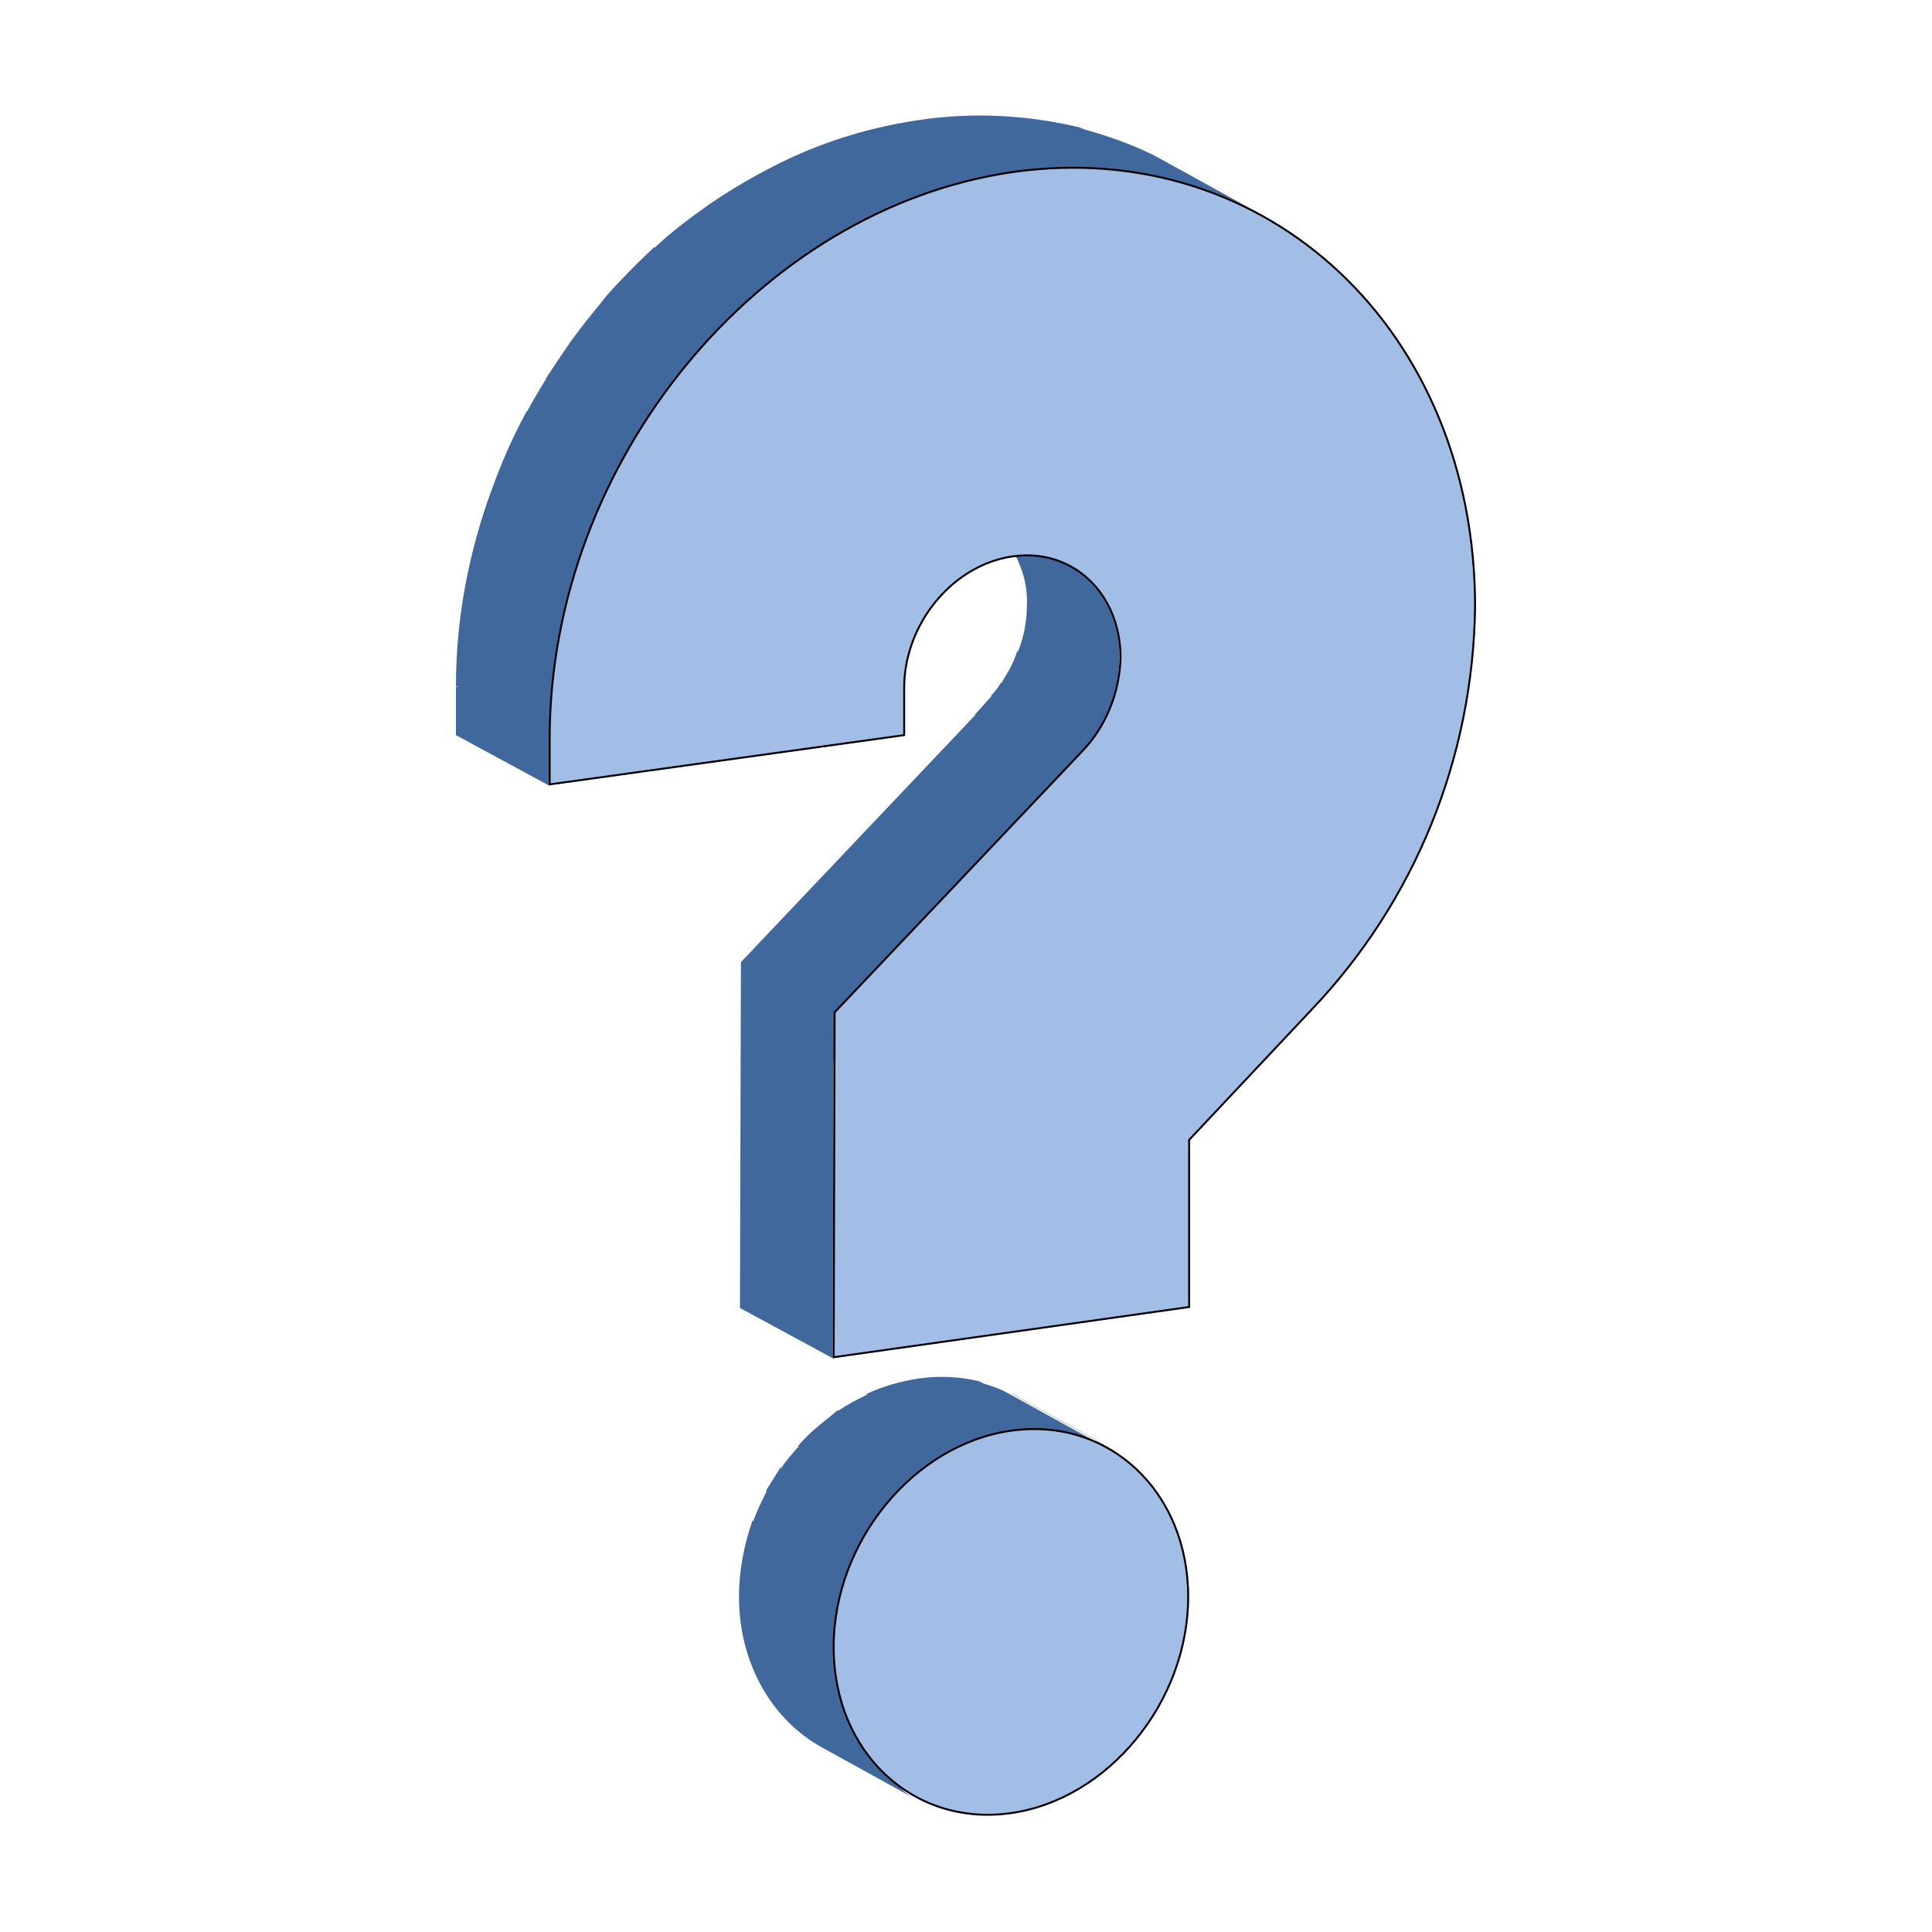 <svg version="1.1" id="Слой_1" xmlns="http://www.w3.org/2000/svg" x="0" y="0" viewBox="0 0 200 200" xml:space="preserve"><style>.st0{fill:#40689d}.st1{fill:#a2bee6;stroke:#000;stroke-width:.2}</style><path class="st0" d="M102.1 153.9l-7-11.2c2.1-.3 4.3-.2 6.3.3l9.6 5.3c-2.1-.5-4.2-.6-6.3-.3"/><path class="st0" d="M107.1 151.9l-5.7-8.8c1 .3 2 .6 2.9 1.1l9.6 5.3c-.9-.4-1.9-.8-2.9-1.1m3 1l-9.6-5.3.6.3 9.6 5.3-.6-.3zm-19.3 36.8l-9.6-5.3c-5.1-2.8-8.6-8.6-8.6-15.6 0-2.7.5-5.3 1.4-7.9l9.6 5.3c-.9 2.5 6 6.4 6 9.1.1 7.1-3.9 11.6 1.2 14.4"/><path class="st0" d="M90.1 179.2L78 157.4c.4-1.1.9-2.1 1.4-3.1l9.6 5.3c-.5 1 8.1 10.2 7.7 11.2"/><path class="st0" d="M89.6 167.4l-10.3-13.1 1.5-2.4 9.6 5.3-1.5 2.4"/><path class="st0" d="M91.6 163.6l-10.7-11.7c.5-.7 1.1-1.4 1.7-2.1l9.6 5.3c-.6.7-1.2 1.4-1.7 2.1"/><path class="st0" d="M92.2 162.8l-9.6-13.1c.6-.7 1.2-1.3 1.9-1.9l20.3 4.4c-.7.6-11.9 2.1-12.5 2.8"/><path class="st0" d="M94.1 153.1l-9.6-5.3c.7-.6 1.5-1.2 2.2-1.8l22.4 4.2c-.8.6-14.3 2.3-15 2.9"/><path class="st0" d="M96.3 151.4l-9.6-5.3c1-.7 2-1.2 3-1.7l9.6 5.3c-1.1.4-2.1 1-3 1.7"/><path class="st0" d="M96.8 156.5l-7.1-12.2c1.7-.8 3.5-1.3 5.4-1.6l9.6 5.3c-1.9.3-3.7.8-5.4 1.6"/><path class="st1" d="M104.7 148.1c10.1-1.4 18.3 6.3 18.3 17.2 0 10.9-8.3 21-18.4 22.4-10.1 1.4-18.3-6.3-18.3-17.2 0-10.9 8.3-21 18.4-22.4z"/><path class="st0" d="M87.3 111L76.7 99.6l25.7-27.1 15.2 2.4L87.3 111z"/><path class="st0" d="M86.2 140.6l-9.6-5.2.1-35.8 9.6 5.2-.1 35.8zM112 77.7L100.9 74l1.8-2 9.6 5.3-.3.4z"/><path class="st0" d="M108.9 83l-6.3-11c.4-.4.7-.8 1-1.3l9.6 5.3c-.3.4-.7.9-1.1 1.3"/><path class="st0" d="M108.5 86.6l-4.9-15.8.9-1.5 9.6 5.3c-.2.5-5.2 11.5-5.6 12z"/><path class="st0" d="M109.5 84.9l-5-15.6c.3-.6.6-1.2.8-1.9l9.6 5.3c-.1.7-5 11.6-5.4 12.2z"/><path class="st0" d="M109.8 84.2l-4.4-16.8c.6-1.5.9-3.1.9-4.7.1-1.9-.4-3.8-1.3-5.4-.9-1.7-2.2-3-3.9-4l9.6 5.3c1.6.9 3 2.3 3.9 4 .9 1.7 1.3 3.5 1.3 5.4 0 1.6-1.2 11.7-1.7 13.2m-9.3-63.5l-9.6-5.3c5.5-.8 11.1-.5 16.5.8l14.5 6.7c-5.4-1.3-15.9-3-21.4-2.2"/><path class="st0" d="M121.5 18.6l-9.6-5.3c2.6.7 5.2 1.6 7.6 2.8l9.6 5.3c-2.5-1.2-5-2.1-7.6-2.8"/><path class="st0" d="M129 21.4l-9.6-5.3 1.5.8 9.6 5.3c-.5-.3-1-.5-1.5-.8M56.8 81.3l-9.6-5.2v-5l16.9-1.8-7.3 12z"/><path class="st0" d="M56.9 76.3L47.2 71c0-6.9 1.3-13.8 3.7-20.3l13.2 1.6c-2.4 6.5-7.2 17.1-7.2 24"/><path class="st0" d="M60.5 56l-9.6-5.3c1-2.8 2.2-5.5 3.6-8.1l18 .8c-1.4 2.7-11 9.8-12 12.6"/><path class="st0" d="M64.2 47.9l-9.7-5.2c1.2-2.2 2.5-4.3 3.9-6.3l11.7 3.5c-1.4 1.9-4.8 5.8-5.9 8"/><path class="st0" d="M56.5 39.2l2-3c1.3-1.9 2.8-3.8 4.3-5.5L79 34.3c-1.5 1.8-9.5 5.3-10.8 7.2"/><path class="st0" d="M58.9 35.6l3.9-5c1.5-1.7 3.2-3.4 4.9-5l9.6 5.3c-1.7 1.6-3.4 3.2-4.9 5"/><path class="st0" d="M68.8 48.4l-1.1-22.7c1.8-1.7 3.8-3.2 5.8-4.6l12.8 4.6c-2 1.4-9.6 17.8-11.4 19.5"/><path class="st0" d="M83.1 26.4l-9.6-5.3c2.5-1.7 5.1-3.2 7.8-4.5l15.8 4.5c-2.7 1.3-11.5 3.6-14 5.3"/><path class="st0" d="M90.9 21.9l-9.6-5.3c4.4-2.1 9.1-3.5 14-4.2l14.5 6.2c-4.8.7-14.4 1.2-18.9 3.3"/><path class="st1" d="M104.9 17.8c26.4-3.7 47.8 16.5 47.8 45-.2 15.6-6.2 30.5-17 41.8L123.1 118v17.3l-36.8 5.2.1-35.7 25.6-27c2.5-2.6 3.9-6.1 4-9.7 0-6.7-5-11.4-11.2-10.5-6.2.9-11.2 7-11.2 13.6v4.9l-36.7 5.1v-4.9c.1-28.5 21.6-54.7 48-58.5z"/></svg>